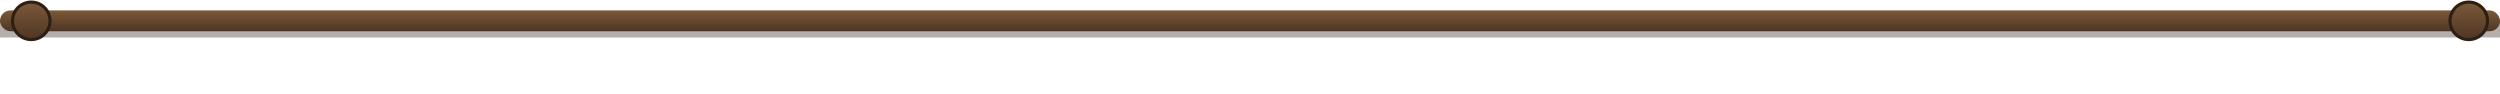 <?xml version="1.0" encoding="UTF-8"?>
<svg width="2400" height="90" viewBox="0 0 2400 90" xmlns="http://www.w3.org/2000/svg">
  <defs>
    <linearGradient id="rod" x1="0" y1="0" x2="0" y2="1">
      <stop offset="0%" stop-color="#7b593a"/>
      <stop offset="100%" stop-color="#4f3622"/>
    </linearGradient>
  </defs>
  <rect x="0" y="20" width="2400" height="16" fill="#2e1f14" opacity="0.35"/>
  <rect x="0" y="10" width="2400" height="20" rx="10" fill="url(#rod)"/>
  <circle cx="30" cy="20" r="18" fill="url(#rod)" stroke="#2e1f14" stroke-width="3"/>
  <circle cx="2370" cy="20" r="18" fill="url(#rod)" stroke="#2e1f14" stroke-width="3"/>
</svg>